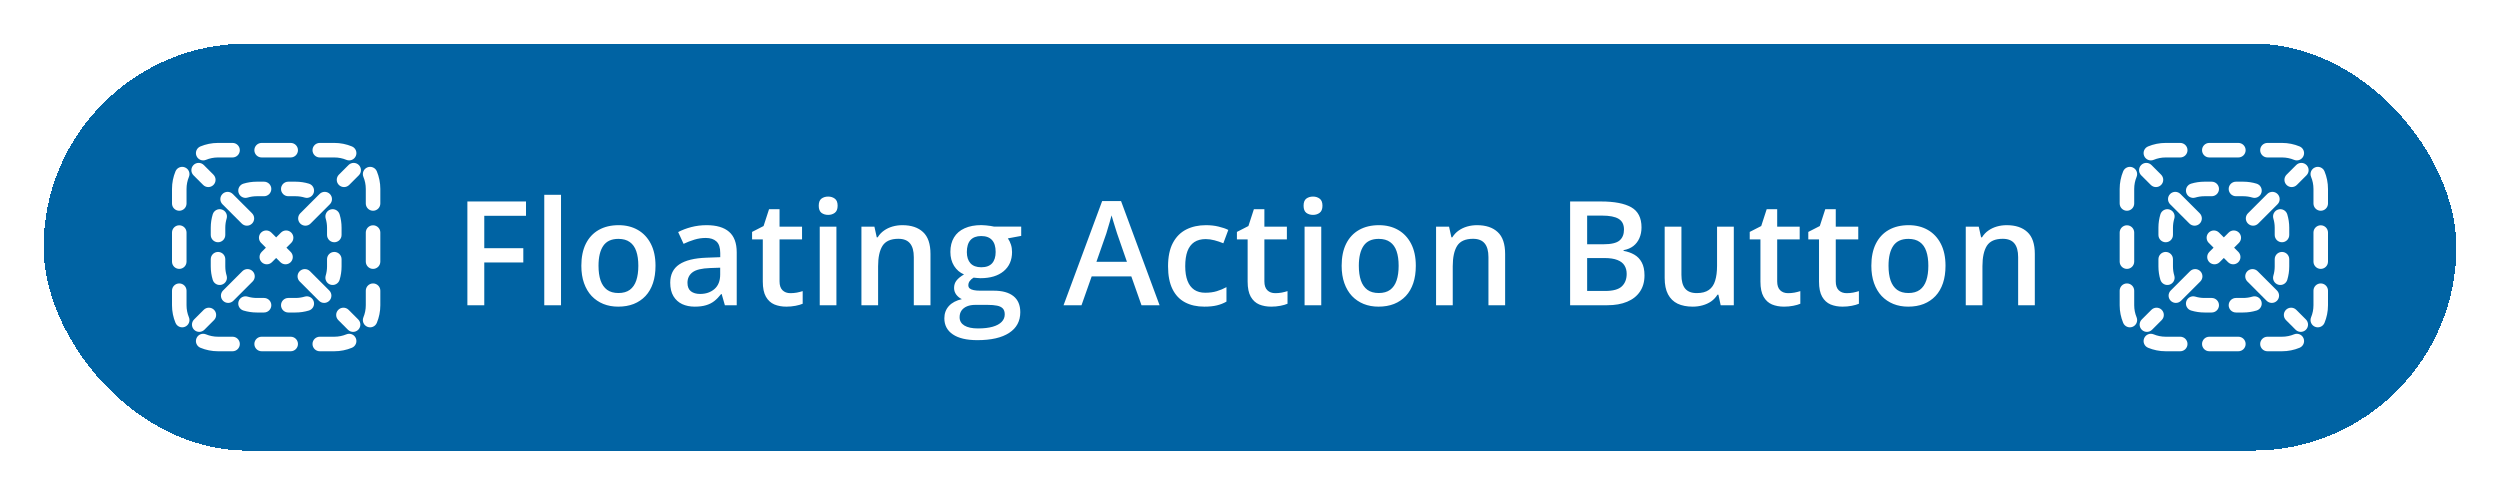 <svg width="344" height="68" viewBox="0 0 344 68" fill="none" xmlns="http://www.w3.org/2000/svg">
<g filter="url(#filter0_d_480_103580)">
<rect x="6" y="3" width="332" height="56" rx="28" fill="#0063A3" shape-rendering="crispEdges"/>
<g clip-path="url(#clip0_480_103580)">
<path d="M30 18.666C29.411 18.666 28.851 18.784 28.342 18.995C27.831 19.206 27.246 18.964 27.035 18.454C26.823 17.944 27.065 17.359 27.576 17.148C28.324 16.837 29.143 16.666 30 16.666H32C32.552 16.666 33 17.114 33 17.666C33 18.219 32.552 18.666 32 18.666H30Z" fill="white"/>
<path d="M35 17.666C35 17.114 35.448 16.666 36 16.666H40C40.552 16.666 41 17.114 41 17.666C41 18.219 40.552 18.666 40 18.666H36C35.448 18.666 35 18.219 35 17.666Z" fill="white"/>
<path d="M43 17.666C43 17.114 43.448 16.666 44 16.666H46C46.857 16.666 47.676 16.837 48.425 17.148C48.935 17.359 49.177 17.944 48.965 18.454C48.754 18.964 48.169 19.206 47.659 18.995C47.149 18.784 46.59 18.666 46 18.666H44C43.448 18.666 43 18.219 43 17.666Z" fill="white"/>
<path d="M25.454 20.035C25.965 20.246 26.207 20.831 25.995 21.341C25.784 21.851 25.667 22.41 25.667 23V25C25.667 25.552 25.219 26 24.667 26C24.114 26 23.667 25.552 23.667 25V23C23.667 22.143 23.837 21.323 24.148 20.575C24.359 20.065 24.944 19.823 25.454 20.035Z" fill="white"/>
<path d="M50.546 20.035C51.056 19.823 51.641 20.065 51.852 20.575C52.163 21.323 52.333 22.143 52.333 23V25C52.333 25.552 51.886 26 51.333 26C50.781 26 50.333 25.552 50.333 25V23C50.333 22.41 50.216 21.851 50.005 21.341C49.793 20.831 50.035 20.246 50.546 20.035Z" fill="white"/>
<path d="M24.667 28C25.219 28 25.667 28.448 25.667 29V33C25.667 33.552 25.219 34 24.667 34C24.114 34 23.667 33.552 23.667 33V29C23.667 28.448 24.114 28 24.667 28Z" fill="white"/>
<path d="M51.333 28C51.886 28 52.333 28.448 52.333 29V33C52.333 33.552 51.886 34 51.333 34C50.781 34 50.333 33.552 50.333 33V29C50.333 28.448 50.781 28 51.333 28Z" fill="white"/>
<path d="M24.667 36C25.219 36 25.667 36.448 25.667 37V39C25.667 39.589 25.784 40.149 25.995 40.658C26.207 41.169 25.965 41.754 25.454 41.965C24.944 42.177 24.359 41.935 24.148 41.424C23.837 40.676 23.667 39.857 23.667 39V37C23.667 36.448 24.114 36 24.667 36Z" fill="white"/>
<path d="M51.333 36C51.886 36 52.333 36.448 52.333 37V39C52.333 39.857 52.163 40.676 51.852 41.424C51.641 41.935 51.056 42.177 50.546 41.965C50.035 41.754 49.793 41.169 50.005 40.658C50.216 40.149 50.333 39.589 50.333 39V37C50.333 36.448 50.781 36 51.333 36Z" fill="white"/>
<path d="M27.035 43.545C27.246 43.035 27.831 42.793 28.342 43.005C28.851 43.216 29.411 43.333 30 43.333H32C32.552 43.333 33 43.781 33 44.333C33 44.886 32.552 45.333 32 45.333H30C29.143 45.333 28.324 45.162 27.576 44.852C27.065 44.641 26.823 44.056 27.035 43.545Z" fill="white"/>
<path d="M48.965 43.545C49.177 44.056 48.935 44.641 48.425 44.852C47.676 45.162 46.857 45.333 46 45.333H44C43.448 45.333 43 44.886 43 44.333C43 43.781 43.448 43.333 44 43.333H46C46.59 43.333 47.149 43.216 47.659 43.005C48.169 42.793 48.754 43.035 48.965 43.545Z" fill="white"/>
<path d="M35 44.333C35 43.781 35.448 43.333 36 43.333H40C40.552 43.333 41 43.781 41 44.333C41 44.886 40.552 45.333 40 45.333H36C35.448 45.333 35 44.886 35 44.333Z" fill="white"/>
<path d="M49.374 21.121C49.764 20.731 49.764 20.098 49.374 19.707C48.983 19.316 48.35 19.316 47.96 19.707L46.631 21.035C46.241 21.426 46.241 22.059 46.631 22.449C47.022 22.84 47.655 22.84 48.046 22.449L49.374 21.121Z" fill="white"/>
<path d="M45.389 25.106C45.779 24.715 45.779 24.082 45.389 23.692C44.998 23.301 44.365 23.301 43.975 23.692L41.318 26.348C40.928 26.739 40.928 27.372 41.318 27.762C41.709 28.153 42.342 28.153 42.733 27.762L45.389 25.106Z" fill="white"/>
<path d="M40.076 30.419C40.466 30.029 40.466 29.395 40.076 29.005C39.685 28.614 39.052 28.614 38.662 29.005L38 29.666L37.339 29.005C36.948 28.614 36.315 28.614 35.924 29.005C35.534 29.395 35.534 30.029 35.924 30.419L36.586 31.081L36.005 31.661C35.615 32.052 35.615 32.685 36.005 33.076C36.396 33.466 37.029 33.466 37.419 33.076L38 32.495L38.581 33.076C38.971 33.466 39.605 33.466 39.995 33.076C40.386 32.685 40.386 32.052 39.995 31.661L39.414 31.081L40.076 30.419Z" fill="white"/>
<path d="M34.763 35.732C35.153 35.342 35.153 34.709 34.763 34.318C34.372 33.928 33.739 33.928 33.349 34.318L30.692 36.975C30.302 37.365 30.302 37.998 30.692 38.389C31.082 38.779 31.716 38.779 32.106 38.389L34.763 35.732Z" fill="white"/>
<path d="M29.45 41.045C29.84 40.655 29.84 40.022 29.45 39.631C29.059 39.241 28.426 39.241 28.035 39.631L26.707 40.959C26.317 41.35 26.317 41.983 26.707 42.374C27.098 42.764 27.731 42.764 28.121 42.374L29.45 41.045Z" fill="white"/>
<path d="M47.879 42.374C48.269 42.764 48.903 42.764 49.293 42.374C49.684 41.983 49.684 41.35 49.293 40.959L47.965 39.631C47.574 39.241 46.941 39.241 46.55 39.631C46.16 40.022 46.16 40.655 46.55 41.045L47.879 42.374Z" fill="white"/>
<path d="M43.894 38.389C44.285 38.779 44.918 38.779 45.308 38.389C45.699 37.998 45.699 37.365 45.308 36.975L42.652 34.318C42.261 33.928 41.628 33.928 41.237 34.318C40.847 34.709 40.847 35.342 41.237 35.732L43.894 38.389Z" fill="white"/>
<path d="M33.268 27.762C33.658 28.153 34.291 28.153 34.682 27.762C35.072 27.372 35.072 26.739 34.682 26.348L32.025 23.692C31.635 23.301 31.002 23.301 30.611 23.692C30.221 24.082 30.221 24.715 30.611 25.106L33.268 27.762Z" fill="white"/>
<path d="M27.955 22.449C28.345 22.84 28.978 22.84 29.369 22.449C29.759 22.059 29.759 21.426 29.369 21.035L28.041 19.707C27.65 19.316 27.017 19.316 26.626 19.707C26.236 20.098 26.236 20.731 26.626 21.121L27.955 22.449Z" fill="white"/>
<path d="M34.075 24.185C34.472 24.065 34.894 24 35.333 24H36.333C36.886 24 37.333 23.552 37.333 23C37.333 22.448 36.886 22 36.333 22H35.333C34.696 22 34.078 22.095 33.495 22.271C32.966 22.431 32.667 22.99 32.828 23.518C32.988 24.047 33.546 24.345 34.075 24.185Z" fill="white"/>
<path d="M39.667 22C39.114 22 38.667 22.448 38.667 23C38.667 23.552 39.114 24 39.667 24H40.667C41.106 24 41.528 24.065 41.925 24.185C42.454 24.345 43.012 24.047 43.172 23.518C43.333 22.99 43.034 22.431 42.505 22.271C41.922 22.095 41.305 22 40.667 22H39.667Z" fill="white"/>
<path d="M31.186 27.074C31.346 26.546 31.047 25.988 30.518 25.827C29.99 25.667 29.431 25.966 29.271 26.494C29.095 27.078 29 27.695 29 28.333V29.333C29 29.886 29.448 30.333 30 30.333C30.552 30.333 31 29.886 31 29.333V28.333C31 27.894 31.065 27.472 31.186 27.074Z" fill="white"/>
<path d="M46.729 26.494C46.569 25.966 46.01 25.667 45.482 25.827C44.953 25.988 44.655 26.546 44.815 27.074C44.935 27.472 45 27.894 45 28.333V29.333C45 29.886 45.448 30.333 46 30.333C46.552 30.333 47 29.886 47 29.333V28.333C47 27.695 46.906 27.078 46.729 26.494Z" fill="white"/>
<path d="M31 32.666C31 32.114 30.552 31.666 30 31.666C29.448 31.666 29 32.114 29 32.666V33.666C29 34.304 29.095 34.922 29.271 35.505C29.431 36.034 29.99 36.332 30.518 36.172C31.047 36.012 31.346 35.454 31.186 34.925C31.065 34.528 31 34.106 31 33.666V32.666Z" fill="white"/>
<path d="M47 32.666C47 32.114 46.552 31.666 46 31.666C45.448 31.666 45 32.114 45 32.666V33.666C45 34.106 44.935 34.528 44.815 34.925C44.655 35.454 44.953 36.012 45.482 36.172C46.01 36.332 46.569 36.034 46.729 35.505C46.906 34.922 47 34.304 47 33.666V32.666Z" fill="white"/>
<path d="M34.075 37.815C33.546 37.654 32.988 37.953 32.828 38.481C32.667 39.01 32.966 39.568 33.495 39.728C34.078 39.905 34.696 40 35.333 40H36.333C36.886 40 37.333 39.552 37.333 39C37.333 38.448 36.886 38 36.333 38H35.333C34.894 38 34.472 37.935 34.075 37.815Z" fill="white"/>
<path d="M42.505 39.728C43.034 39.568 43.333 39.01 43.172 38.481C43.012 37.953 42.454 37.654 41.925 37.815C41.528 37.935 41.106 38 40.667 38H39.667C39.114 38 38.667 38.448 38.667 39C38.667 39.552 39.114 40 39.667 40H40.667C41.305 40 41.922 39.905 42.505 39.728Z" fill="white"/>
<path d="M66.636 39H64.312V24.723H72.378V26.695H66.636V31.148H72.007V33.111H66.636V39ZM77.196 39H74.891V23.805H77.196V39ZM90.198 33.57C90.198 34.469 90.081 35.266 89.846 35.963C89.612 36.66 89.27 37.249 88.821 37.73C88.371 38.206 87.831 38.57 87.2 38.824C86.568 39.072 85.855 39.195 85.061 39.195C84.319 39.195 83.638 39.072 83.02 38.824C82.401 38.57 81.864 38.206 81.409 37.73C80.959 37.249 80.611 36.66 80.364 35.963C80.116 35.266 79.993 34.469 79.993 33.57C79.993 32.379 80.198 31.37 80.608 30.543C81.025 29.71 81.617 29.075 82.385 28.639C83.153 28.203 84.068 27.984 85.129 27.984C86.125 27.984 87.004 28.203 87.766 28.639C88.528 29.075 89.123 29.71 89.553 30.543C89.983 31.376 90.198 32.385 90.198 33.57ZM82.356 33.57C82.356 34.358 82.45 35.032 82.639 35.592C82.834 36.152 83.134 36.581 83.537 36.881C83.941 37.174 84.462 37.32 85.1 37.32C85.738 37.32 86.259 37.174 86.662 36.881C87.066 36.581 87.362 36.152 87.551 35.592C87.74 35.032 87.834 34.358 87.834 33.57C87.834 32.783 87.74 32.115 87.551 31.568C87.362 31.015 87.066 30.595 86.662 30.309C86.259 30.016 85.735 29.869 85.09 29.869C84.14 29.869 83.446 30.188 83.01 30.826C82.574 31.464 82.356 32.379 82.356 33.57ZM97.223 27.984C98.59 27.984 99.622 28.287 100.318 28.893C101.021 29.498 101.373 30.442 101.373 31.725V39H99.742L99.303 37.467H99.225C98.919 37.857 98.603 38.18 98.277 38.434C97.952 38.688 97.574 38.876 97.144 39C96.721 39.13 96.204 39.195 95.592 39.195C94.947 39.195 94.371 39.078 93.863 38.844C93.356 38.603 92.955 38.238 92.662 37.75C92.369 37.262 92.223 36.643 92.223 35.895C92.223 34.781 92.636 33.945 93.463 33.385C94.296 32.825 95.553 32.516 97.232 32.457L99.107 32.389V31.822C99.107 31.074 98.932 30.54 98.58 30.221C98.235 29.902 97.747 29.742 97.115 29.742C96.575 29.742 96.051 29.82 95.543 29.977C95.035 30.133 94.54 30.325 94.059 30.553L93.316 28.932C93.844 28.652 94.443 28.424 95.113 28.248C95.79 28.072 96.493 27.984 97.223 27.984ZM99.098 33.834L97.701 33.883C96.555 33.922 95.751 34.117 95.289 34.469C94.827 34.82 94.596 35.302 94.596 35.914C94.596 36.448 94.755 36.839 95.074 37.086C95.393 37.327 95.813 37.447 96.334 37.447C97.128 37.447 97.786 37.223 98.307 36.773C98.834 36.318 99.098 35.65 99.098 34.772V33.834ZM108.759 37.34C109.059 37.34 109.355 37.314 109.648 37.262C109.941 37.203 110.208 37.135 110.449 37.057V38.795C110.195 38.906 109.866 39 109.463 39.078C109.059 39.156 108.639 39.195 108.203 39.195C107.591 39.195 107.041 39.094 106.552 38.893C106.064 38.684 105.677 38.329 105.39 37.828C105.104 37.327 104.961 36.633 104.961 35.748V29.938H103.486V28.912L105.068 28.102L105.82 25.787H107.265V28.189H110.361V29.938H107.265V35.719C107.265 36.266 107.402 36.672 107.675 36.94C107.949 37.206 108.31 37.34 108.759 37.34ZM115.091 28.189V39H112.796V28.189H115.091ZM113.958 24.049C114.31 24.049 114.613 24.143 114.866 24.332C115.127 24.521 115.257 24.846 115.257 25.309C115.257 25.764 115.127 26.09 114.866 26.285C114.613 26.474 114.31 26.568 113.958 26.568C113.594 26.568 113.284 26.474 113.03 26.285C112.783 26.09 112.659 25.764 112.659 25.309C112.659 24.846 112.783 24.521 113.03 24.332C113.284 24.143 113.594 24.049 113.958 24.049ZM124.167 27.984C125.384 27.984 126.332 28.3 127.009 28.932C127.692 29.557 128.034 30.562 128.034 31.949V39H125.739V32.379C125.739 31.539 125.567 30.911 125.221 30.494C124.876 30.071 124.343 29.859 123.62 29.859C122.572 29.859 121.843 30.182 121.432 30.826C121.029 31.471 120.827 32.405 120.827 33.629V39H118.532V28.189H120.319L120.641 29.654H120.768C121.003 29.277 121.292 28.967 121.638 28.727C121.989 28.479 122.38 28.294 122.809 28.17C123.246 28.046 123.698 27.984 124.167 27.984ZM134.483 43.805C133.018 43.805 131.895 43.541 131.114 43.014C130.332 42.486 129.942 41.747 129.942 40.797C129.942 40.133 130.15 39.57 130.567 39.107C130.983 38.652 131.579 38.336 132.354 38.16C132.061 38.03 131.807 37.828 131.592 37.555C131.384 37.275 131.28 36.965 131.28 36.627C131.28 36.223 131.394 35.878 131.621 35.592C131.849 35.305 132.191 35.029 132.647 34.762C132.08 34.521 131.625 34.13 131.28 33.59C130.941 33.043 130.772 32.402 130.772 31.666C130.772 30.885 130.938 30.221 131.27 29.674C131.602 29.12 132.087 28.701 132.725 28.414C133.363 28.121 134.135 27.975 135.039 27.975C135.235 27.975 135.446 27.988 135.674 28.014C135.909 28.033 136.123 28.059 136.319 28.092C136.521 28.118 136.674 28.147 136.778 28.18H140.518V29.459L138.682 29.801C138.858 30.048 138.998 30.331 139.102 30.65C139.206 30.963 139.258 31.305 139.258 31.676C139.258 32.796 138.871 33.678 138.096 34.322C137.328 34.96 136.267 35.279 134.913 35.279C134.587 35.266 134.271 35.24 133.965 35.201C133.731 35.344 133.552 35.504 133.428 35.68C133.304 35.849 133.243 36.041 133.243 36.256C133.243 36.432 133.304 36.575 133.428 36.685C133.552 36.79 133.734 36.868 133.975 36.92C134.222 36.972 134.522 36.998 134.873 36.998H136.739C137.924 36.998 138.829 37.249 139.454 37.75C140.079 38.251 140.391 38.987 140.391 39.957C140.391 41.188 139.883 42.135 138.868 42.799C137.852 43.469 136.39 43.805 134.483 43.805ZM134.571 42.193C135.371 42.193 136.045 42.115 136.592 41.959C137.139 41.803 137.552 41.578 137.832 41.285C138.112 40.999 138.252 40.657 138.252 40.26C138.252 39.908 138.164 39.638 137.989 39.449C137.813 39.26 137.549 39.13 137.198 39.059C136.846 38.987 136.41 38.951 135.889 38.951H134.19C133.767 38.951 133.392 39.016 133.067 39.147C132.741 39.283 132.487 39.478 132.305 39.732C132.129 39.986 132.041 40.292 132.041 40.65C132.041 41.145 132.26 41.526 132.696 41.793C133.138 42.06 133.763 42.193 134.571 42.193ZM135.02 33.775C135.691 33.775 136.189 33.593 136.514 33.228C136.84 32.857 137.002 32.337 137.002 31.666C137.002 30.937 136.833 30.39 136.495 30.025C136.163 29.661 135.668 29.479 135.01 29.479C134.366 29.479 133.874 29.664 133.536 30.035C133.204 30.406 133.038 30.956 133.038 31.686C133.038 32.343 133.204 32.857 133.536 33.228C133.874 33.593 134.369 33.775 135.02 33.775ZM157.068 39L155.671 35.035H150.213L148.816 39H146.345L151.658 24.664H154.255L159.558 39H157.068ZM155.066 33.023L153.709 29.117C153.657 28.948 153.582 28.71 153.484 28.404C153.386 28.092 153.289 27.776 153.191 27.457C153.093 27.131 153.012 26.858 152.947 26.637C152.882 26.904 152.8 27.203 152.703 27.535C152.612 27.861 152.52 28.167 152.429 28.453C152.345 28.74 152.28 28.961 152.234 29.117L150.867 33.023H155.066ZM165.714 39.195C164.692 39.195 163.807 38.997 163.058 38.6C162.309 38.203 161.733 37.594 161.329 36.773C160.926 35.953 160.724 34.911 160.724 33.648C160.724 32.333 160.945 31.259 161.388 30.426C161.831 29.592 162.443 28.977 163.224 28.58C164.012 28.183 164.913 27.984 165.929 27.984C166.573 27.984 167.156 28.049 167.677 28.18C168.204 28.303 168.65 28.456 169.015 28.639L168.331 30.475C167.934 30.312 167.527 30.175 167.111 30.064C166.694 29.954 166.293 29.898 165.909 29.898C165.278 29.898 164.751 30.038 164.327 30.318C163.911 30.598 163.598 31.015 163.39 31.568C163.188 32.122 163.087 32.809 163.087 33.629C163.087 34.423 163.191 35.094 163.4 35.641C163.608 36.181 163.917 36.591 164.327 36.871C164.738 37.145 165.242 37.281 165.841 37.281C166.433 37.281 166.964 37.21 167.433 37.066C167.902 36.923 168.344 36.738 168.761 36.51V38.502C168.351 38.736 167.911 38.909 167.443 39.02C166.974 39.137 166.398 39.195 165.714 39.195ZM175.473 37.34C175.773 37.34 176.069 37.314 176.362 37.262C176.655 37.203 176.922 37.135 177.163 37.057V38.795C176.909 38.906 176.58 39 176.177 39.078C175.773 39.156 175.353 39.195 174.917 39.195C174.305 39.195 173.755 39.094 173.266 38.893C172.778 38.684 172.391 38.329 172.104 37.828C171.818 37.327 171.675 36.633 171.675 35.748V29.938H170.2V28.912L171.782 28.102L172.534 25.787H173.979V28.189H177.075V29.938H173.979V35.719C173.979 36.266 174.116 36.672 174.389 36.94C174.663 37.206 175.024 37.34 175.473 37.34ZM181.805 28.189V39H179.51V28.189H181.805ZM180.672 24.049C181.024 24.049 181.327 24.143 181.58 24.332C181.841 24.521 181.971 24.846 181.971 25.309C181.971 25.764 181.841 26.09 181.58 26.285C181.327 26.474 181.024 26.568 180.672 26.568C180.308 26.568 179.998 26.474 179.745 26.285C179.497 26.09 179.373 25.764 179.373 25.309C179.373 24.846 179.497 24.521 179.745 24.332C179.998 24.143 180.308 24.049 180.672 24.049ZM194.816 33.57C194.816 34.469 194.699 35.266 194.465 35.963C194.23 36.66 193.889 37.249 193.439 37.73C192.99 38.206 192.45 38.57 191.818 38.824C191.187 39.072 190.474 39.195 189.68 39.195C188.938 39.195 188.257 39.072 187.639 38.824C187.02 38.57 186.483 38.206 186.027 37.73C185.578 37.249 185.23 36.66 184.982 35.963C184.735 35.266 184.611 34.469 184.611 33.57C184.611 32.379 184.816 31.37 185.227 30.543C185.643 29.71 186.236 29.075 187.004 28.639C187.772 28.203 188.687 27.984 189.748 27.984C190.744 27.984 191.623 28.203 192.385 28.639C193.146 29.075 193.742 29.71 194.172 30.543C194.602 31.376 194.816 32.385 194.816 33.57ZM186.975 33.57C186.975 34.358 187.069 35.032 187.258 35.592C187.453 36.152 187.753 36.581 188.156 36.881C188.56 37.174 189.081 37.32 189.719 37.32C190.357 37.32 190.878 37.174 191.281 36.881C191.685 36.581 191.981 36.152 192.17 35.592C192.359 35.032 192.453 34.358 192.453 33.57C192.453 32.783 192.359 32.115 192.17 31.568C191.981 31.015 191.685 30.595 191.281 30.309C190.878 30.016 190.354 29.869 189.709 29.869C188.758 29.869 188.065 30.188 187.629 30.826C187.193 31.464 186.975 32.379 186.975 33.57ZM203.238 27.984C204.455 27.984 205.403 28.3 206.08 28.932C206.763 29.557 207.105 30.562 207.105 31.949V39H204.81V32.379C204.81 31.539 204.638 30.911 204.293 30.494C203.948 30.071 203.414 29.859 202.691 29.859C201.643 29.859 200.914 30.182 200.504 30.826C200.1 31.471 199.898 32.405 199.898 33.629V39H197.603V28.189H199.39L199.713 29.654H199.839C200.074 29.277 200.364 28.967 200.709 28.727C201.06 28.479 201.451 28.294 201.88 28.17C202.317 28.046 202.769 27.984 203.238 27.984ZM216.048 24.723H220.296C222.138 24.723 223.528 24.99 224.466 25.523C225.403 26.057 225.872 26.979 225.872 28.287C225.872 28.834 225.774 29.329 225.579 29.771C225.39 30.208 225.113 30.569 224.749 30.855C224.384 31.135 223.935 31.324 223.401 31.422V31.52C223.955 31.617 224.446 31.79 224.876 32.037C225.312 32.285 225.654 32.639 225.901 33.102C226.155 33.564 226.282 34.163 226.282 34.898C226.282 35.771 226.074 36.513 225.657 37.125C225.247 37.737 224.658 38.203 223.889 38.522C223.128 38.84 222.223 39 221.175 39H216.048V24.723ZM218.391 30.611H220.637C221.699 30.611 222.434 30.439 222.845 30.094C223.255 29.749 223.46 29.244 223.46 28.58C223.46 27.903 223.216 27.415 222.727 27.115C222.246 26.816 221.477 26.666 220.423 26.666H218.391V30.611ZM218.391 32.506V37.037H220.862C221.956 37.037 222.724 36.825 223.167 36.402C223.61 35.979 223.831 35.406 223.831 34.684C223.831 34.241 223.73 33.857 223.528 33.531C223.333 33.206 223.011 32.955 222.561 32.779C222.112 32.597 221.507 32.506 220.745 32.506H218.391ZM238.571 28.189V39H236.764L236.452 37.545H236.325C236.097 37.916 235.807 38.225 235.455 38.473C235.104 38.714 234.713 38.893 234.284 39.01C233.854 39.133 233.401 39.195 232.926 39.195C232.112 39.195 231.416 39.059 230.836 38.785C230.263 38.505 229.824 38.075 229.518 37.496C229.212 36.917 229.059 36.168 229.059 35.25V28.189H231.364V34.82C231.364 35.66 231.533 36.288 231.871 36.705C232.217 37.122 232.75 37.33 233.473 37.33C234.17 37.33 234.723 37.187 235.133 36.9C235.543 36.614 235.833 36.191 236.002 35.631C236.178 35.071 236.266 34.384 236.266 33.57V28.189H238.571ZM246.035 37.34C246.335 37.34 246.631 37.314 246.924 37.262C247.217 37.203 247.484 37.135 247.725 37.057V38.795C247.471 38.906 247.142 39 246.738 39.078C246.335 39.156 245.915 39.195 245.479 39.195C244.867 39.195 244.316 39.094 243.828 38.893C243.34 38.684 242.952 38.329 242.666 37.828C242.38 37.327 242.236 36.633 242.236 35.748V29.938H240.762V28.912L242.344 28.102L243.096 25.787H244.541V28.189H247.637V29.938H244.541V35.719C244.541 36.266 244.678 36.672 244.951 36.94C245.225 37.206 245.586 37.34 246.035 37.34ZM254.095 37.34C254.395 37.34 254.691 37.314 254.984 37.262C255.277 37.203 255.544 37.135 255.785 37.057V38.795C255.531 38.906 255.202 39 254.798 39.078C254.395 39.156 253.975 39.195 253.539 39.195C252.927 39.195 252.377 39.094 251.888 38.893C251.4 38.684 251.013 38.329 250.726 37.828C250.44 37.327 250.296 36.633 250.296 35.748V29.938H248.822V28.912L250.404 28.102L251.156 25.787H252.601V28.189H255.697V29.938H252.601V35.719C252.601 36.266 252.738 36.672 253.011 36.94C253.285 37.206 253.646 37.34 254.095 37.34ZM267.702 33.57C267.702 34.469 267.585 35.266 267.351 35.963C267.116 36.66 266.775 37.249 266.325 37.73C265.876 38.206 265.336 38.57 264.704 38.824C264.073 39.072 263.36 39.195 262.566 39.195C261.823 39.195 261.143 39.072 260.525 38.824C259.906 38.57 259.369 38.206 258.913 37.73C258.464 37.249 258.116 36.66 257.868 35.963C257.621 35.266 257.497 34.469 257.497 33.57C257.497 32.379 257.702 31.37 258.113 30.543C258.529 29.71 259.122 29.075 259.89 28.639C260.658 28.203 261.573 27.984 262.634 27.984C263.63 27.984 264.509 28.203 265.271 28.639C266.032 29.075 266.628 29.71 267.058 30.543C267.488 31.376 267.702 32.385 267.702 33.57ZM259.861 33.57C259.861 34.358 259.955 35.032 260.144 35.592C260.339 36.152 260.639 36.581 261.042 36.881C261.446 37.174 261.967 37.32 262.605 37.32C263.243 37.32 263.764 37.174 264.167 36.881C264.571 36.581 264.867 36.152 265.056 35.592C265.245 35.032 265.339 34.358 265.339 33.57C265.339 32.783 265.245 32.115 265.056 31.568C264.867 31.015 264.571 30.595 264.167 30.309C263.764 30.016 263.239 29.869 262.595 29.869C261.644 29.869 260.951 30.188 260.515 30.826C260.079 31.464 259.861 32.379 259.861 33.57ZM276.124 27.984C277.341 27.984 278.289 28.3 278.966 28.932C279.649 29.557 279.991 30.562 279.991 31.949V39H277.696V32.379C277.696 31.539 277.524 30.911 277.179 30.494C276.833 30.071 276.3 29.859 275.577 29.859C274.529 29.859 273.8 30.182 273.389 30.826C272.986 31.471 272.784 32.405 272.784 33.629V39H270.489V28.189H272.276L272.598 29.654H272.725C272.96 29.277 273.249 28.967 273.595 28.727C273.946 28.479 274.337 28.294 274.766 28.17C275.203 28.046 275.655 27.984 276.124 27.984Z" fill="white"/>
<path d="M298 18.666C297.411 18.666 296.851 18.784 296.342 18.995C295.831 19.206 295.246 18.964 295.035 18.454C294.823 17.944 295.065 17.359 295.575 17.148C296.324 16.837 297.143 16.666 298 16.666H300C300.552 16.666 301 17.114 301 17.666C301 18.219 300.552 18.666 300 18.666H298Z" fill="white"/>
<path d="M303 17.666C303 17.114 303.448 16.666 304 16.666H308C308.552 16.666 309 17.114 309 17.666C309 18.219 308.552 18.666 308 18.666H304C303.448 18.666 303 18.219 303 17.666Z" fill="white"/>
<path d="M311 17.666C311 17.114 311.448 16.666 312 16.666H314C314.857 16.666 315.677 16.837 316.425 17.148C316.935 17.359 317.177 17.944 316.965 18.454C316.754 18.964 316.169 19.206 315.659 18.995C315.149 18.784 314.589 18.666 314 18.666H312C311.448 18.666 311 18.219 311 17.666Z" fill="white"/>
<path d="M293.454 20.035C293.965 20.246 294.207 20.831 293.995 21.341C293.784 21.851 293.667 22.41 293.667 23V25C293.667 25.552 293.219 26 292.667 26C292.114 26 291.667 25.552 291.667 25V23C291.667 22.143 291.837 21.323 292.148 20.575C292.359 20.065 292.944 19.823 293.454 20.035Z" fill="white"/>
<path d="M318.546 20.035C319.056 19.823 319.641 20.065 319.852 20.575C320.163 21.323 320.333 22.143 320.333 23V25C320.333 25.552 319.886 26 319.333 26C318.781 26 318.333 25.552 318.333 25V23C318.333 22.41 318.216 21.851 318.005 21.341C317.793 20.831 318.036 20.246 318.546 20.035Z" fill="white"/>
<path d="M292.667 28C293.219 28 293.667 28.448 293.667 29V33C293.667 33.552 293.219 34 292.667 34C292.114 34 291.667 33.552 291.667 33V29C291.667 28.448 292.114 28 292.667 28Z" fill="white"/>
<path d="M319.333 28C319.886 28 320.333 28.448 320.333 29V33C320.333 33.552 319.886 34 319.333 34C318.781 34 318.333 33.552 318.333 33V29C318.333 28.448 318.781 28 319.333 28Z" fill="white"/>
<path d="M292.667 36C293.219 36 293.667 36.448 293.667 37V39C293.667 39.589 293.784 40.149 293.995 40.658C294.207 41.169 293.965 41.754 293.454 41.965C292.944 42.177 292.359 41.935 292.148 41.424C291.837 40.676 291.667 39.857 291.667 39V37C291.667 36.448 292.114 36 292.667 36Z" fill="white"/>
<path d="M319.333 36C319.886 36 320.333 36.448 320.333 37V39C320.333 39.857 320.163 40.676 319.852 41.424C319.641 41.935 319.056 42.177 318.546 41.965C318.036 41.754 317.793 41.169 318.005 40.658C318.216 40.149 318.333 39.589 318.333 39V37C318.333 36.448 318.781 36 319.333 36Z" fill="white"/>
<path d="M295.035 43.545C295.246 43.035 295.831 42.793 296.342 43.005C296.851 43.216 297.411 43.333 298 43.333H300C300.552 43.333 301 43.781 301 44.333C301 44.886 300.552 45.333 300 45.333H298C297.143 45.333 296.324 45.162 295.575 44.852C295.065 44.641 294.823 44.056 295.035 43.545Z" fill="white"/>
<path d="M316.965 43.545C317.177 44.056 316.935 44.641 316.425 44.852C315.677 45.162 314.857 45.333 314 45.333H312C311.448 45.333 311 44.886 311 44.333C311 43.781 311.448 43.333 312 43.333H314C314.589 43.333 315.149 43.216 315.659 43.005C316.169 42.793 316.754 43.035 316.965 43.545Z" fill="white"/>
<path d="M303 44.333C303 43.781 303.448 43.333 304 43.333H308C308.552 43.333 309 43.781 309 44.333C309 44.886 308.552 45.333 308 45.333H304C303.448 45.333 303 44.886 303 44.333Z" fill="white"/>
<path d="M317.374 21.121C317.764 20.731 317.764 20.098 317.374 19.707C316.983 19.316 316.35 19.316 315.96 19.707L314.631 21.035C314.241 21.426 314.241 22.059 314.631 22.449C315.022 22.84 315.655 22.84 316.046 22.449L317.374 21.121Z" fill="white"/>
<path d="M313.389 25.106C313.78 24.715 313.78 24.082 313.389 23.692C312.998 23.301 312.365 23.301 311.975 23.692L309.318 26.348C308.928 26.739 308.928 27.372 309.318 27.762C309.709 28.153 310.342 28.153 310.732 27.762L313.389 25.106Z" fill="white"/>
<path d="M308.076 30.419C308.466 30.029 308.466 29.395 308.076 29.005C307.685 28.614 307.052 28.614 306.662 29.005L306 29.666L305.338 29.005C304.948 28.614 304.315 28.614 303.924 29.005C303.534 29.395 303.534 30.029 303.924 30.419L304.586 31.081L304.005 31.661C303.615 32.052 303.615 32.685 304.005 33.076C304.396 33.466 305.029 33.466 305.419 33.076L306 32.495L306.581 33.076C306.971 33.466 307.605 33.466 307.995 33.076C308.386 32.685 308.386 32.052 307.995 31.661L307.414 31.081L308.076 30.419Z" fill="white"/>
<path d="M302.763 35.732C303.153 35.342 303.153 34.709 302.763 34.318C302.372 33.928 301.739 33.928 301.349 34.318L298.692 36.975C298.301 37.365 298.301 37.998 298.692 38.389C299.083 38.779 299.716 38.779 300.106 38.389L302.763 35.732Z" fill="white"/>
<path d="M297.45 41.045C297.84 40.655 297.84 40.022 297.45 39.631C297.059 39.241 296.426 39.241 296.035 39.631L294.707 40.959C294.317 41.35 294.317 41.983 294.707 42.374C295.098 42.764 295.731 42.764 296.121 42.374L297.45 41.045Z" fill="white"/>
<path d="M315.879 42.374C316.269 42.764 316.902 42.764 317.293 42.374C317.684 41.983 317.684 41.35 317.293 40.959L315.965 39.631C315.574 39.241 314.941 39.241 314.55 39.631C314.16 40.022 314.16 40.655 314.55 41.045L315.879 42.374Z" fill="white"/>
<path d="M311.894 38.389C312.284 38.779 312.918 38.779 313.308 38.389C313.699 37.998 313.699 37.365 313.308 36.975L310.652 34.318C310.261 33.928 309.628 33.928 309.237 34.318C308.847 34.709 308.847 35.342 309.237 35.732L311.894 38.389Z" fill="white"/>
<path d="M301.268 27.762C301.658 28.153 302.291 28.153 302.682 27.762C303.072 27.372 303.072 26.739 302.682 26.348L300.025 23.692C299.635 23.301 299.002 23.301 298.611 23.692C298.221 24.082 298.221 24.715 298.611 25.106L301.268 27.762Z" fill="white"/>
<path d="M295.955 22.449C296.345 22.84 296.978 22.84 297.369 22.449C297.759 22.059 297.759 21.426 297.369 21.035L296.041 19.707C295.65 19.316 295.017 19.316 294.626 19.707C294.236 20.098 294.236 20.731 294.626 21.121L295.955 22.449Z" fill="white"/>
<path d="M302.075 24.185C302.472 24.065 302.894 24 303.333 24H304.333C304.886 24 305.333 23.552 305.333 23C305.333 22.448 304.886 22 304.333 22H303.333C302.695 22 302.078 22.095 301.495 22.271C300.966 22.431 300.668 22.99 300.828 23.518C300.988 24.047 301.546 24.345 302.075 24.185Z" fill="white"/>
<path d="M307.667 22C307.114 22 306.667 22.448 306.667 23C306.667 23.552 307.114 24 307.667 24H308.667C309.106 24 309.528 24.065 309.926 24.185C310.454 24.345 311.012 24.047 311.172 23.518C311.333 22.99 311.034 22.431 310.505 22.271C309.922 22.095 309.305 22 308.667 22H307.667Z" fill="white"/>
<path d="M299.185 27.074C299.346 26.546 299.047 25.988 298.518 25.827C297.99 25.667 297.432 25.966 297.271 26.494C297.095 27.078 297 27.695 297 28.333V29.333C297 29.886 297.448 30.333 298 30.333C298.552 30.333 299 29.886 299 29.333V28.333C299 27.894 299.065 27.472 299.185 27.074Z" fill="white"/>
<path d="M314.729 26.494C314.569 25.966 314.01 25.667 313.482 25.827C312.953 25.988 312.655 26.546 312.815 27.074C312.935 27.472 313 27.894 313 28.333V29.333C313 29.886 313.448 30.333 314 30.333C314.552 30.333 315 29.886 315 29.333V28.333C315 27.695 314.905 27.078 314.729 26.494Z" fill="white"/>
<path d="M299 32.666C299 32.114 298.552 31.666 298 31.666C297.448 31.666 297 32.114 297 32.666V33.666C297 34.304 297.095 34.922 297.271 35.505C297.432 36.034 297.99 36.332 298.518 36.172C299.047 36.012 299.346 35.454 299.185 34.925C299.065 34.528 299 34.106 299 33.666V32.666Z" fill="white"/>
<path d="M315 32.666C315 32.114 314.552 31.666 314 31.666C313.448 31.666 313 32.114 313 32.666V33.666C313 34.106 312.935 34.528 312.815 34.925C312.655 35.454 312.953 36.012 313.482 36.172C314.01 36.332 314.569 36.034 314.729 35.505C314.905 34.922 315 34.304 315 33.666V32.666Z" fill="white"/>
<path d="M302.075 37.815C301.546 37.654 300.988 37.953 300.828 38.481C300.668 39.01 300.966 39.568 301.495 39.728C302.078 39.905 302.695 40 303.333 40H304.333C304.886 40 305.333 39.552 305.333 39C305.333 38.448 304.886 38 304.333 38H303.333C302.894 38 302.472 37.935 302.075 37.815Z" fill="white"/>
<path d="M310.505 39.728C311.034 39.568 311.333 39.01 311.172 38.481C311.012 37.953 310.454 37.654 309.926 37.815C309.528 37.935 309.106 38 308.667 38H307.667C307.114 38 306.667 38.448 306.667 39C306.667 39.552 307.114 40 307.667 40H308.667C309.305 40 309.922 39.905 310.505 39.728Z" fill="white"/>
</g>
</g>
<defs>
<filter id="filter0_d_480_103580" x="0" y="0" width="344" height="68" filterUnits="userSpaceOnUse" color-interpolation-filters="sRGB">
<feFlood flood-opacity="0" result="BackgroundImageFix"/>
<feColorMatrix in="SourceAlpha" type="matrix" values="0 0 0 0 0 0 0 0 0 0 0 0 0 0 0 0 0 0 127 0" result="hardAlpha"/>
<feOffset dy="3"/>
<feGaussianBlur stdDeviation="3"/>
<feComposite in2="hardAlpha" operator="out"/>
<feColorMatrix type="matrix" values="0 0 0 0 0 0 0 0 0 0 0 0 0 0 0 0 0 0 0.25 0"/>
<feBlend mode="normal" in2="BackgroundImageFix" result="effect1_dropShadow_480_103580"/>
<feBlend mode="normal" in="SourceGraphic" in2="effect1_dropShadow_480_103580" result="shape"/>
</filter>
<clipPath id="clip0_480_103580">
<rect width="300" height="32" fill="white" transform="translate(22 15)"/>
</clipPath>
</defs>
</svg>
